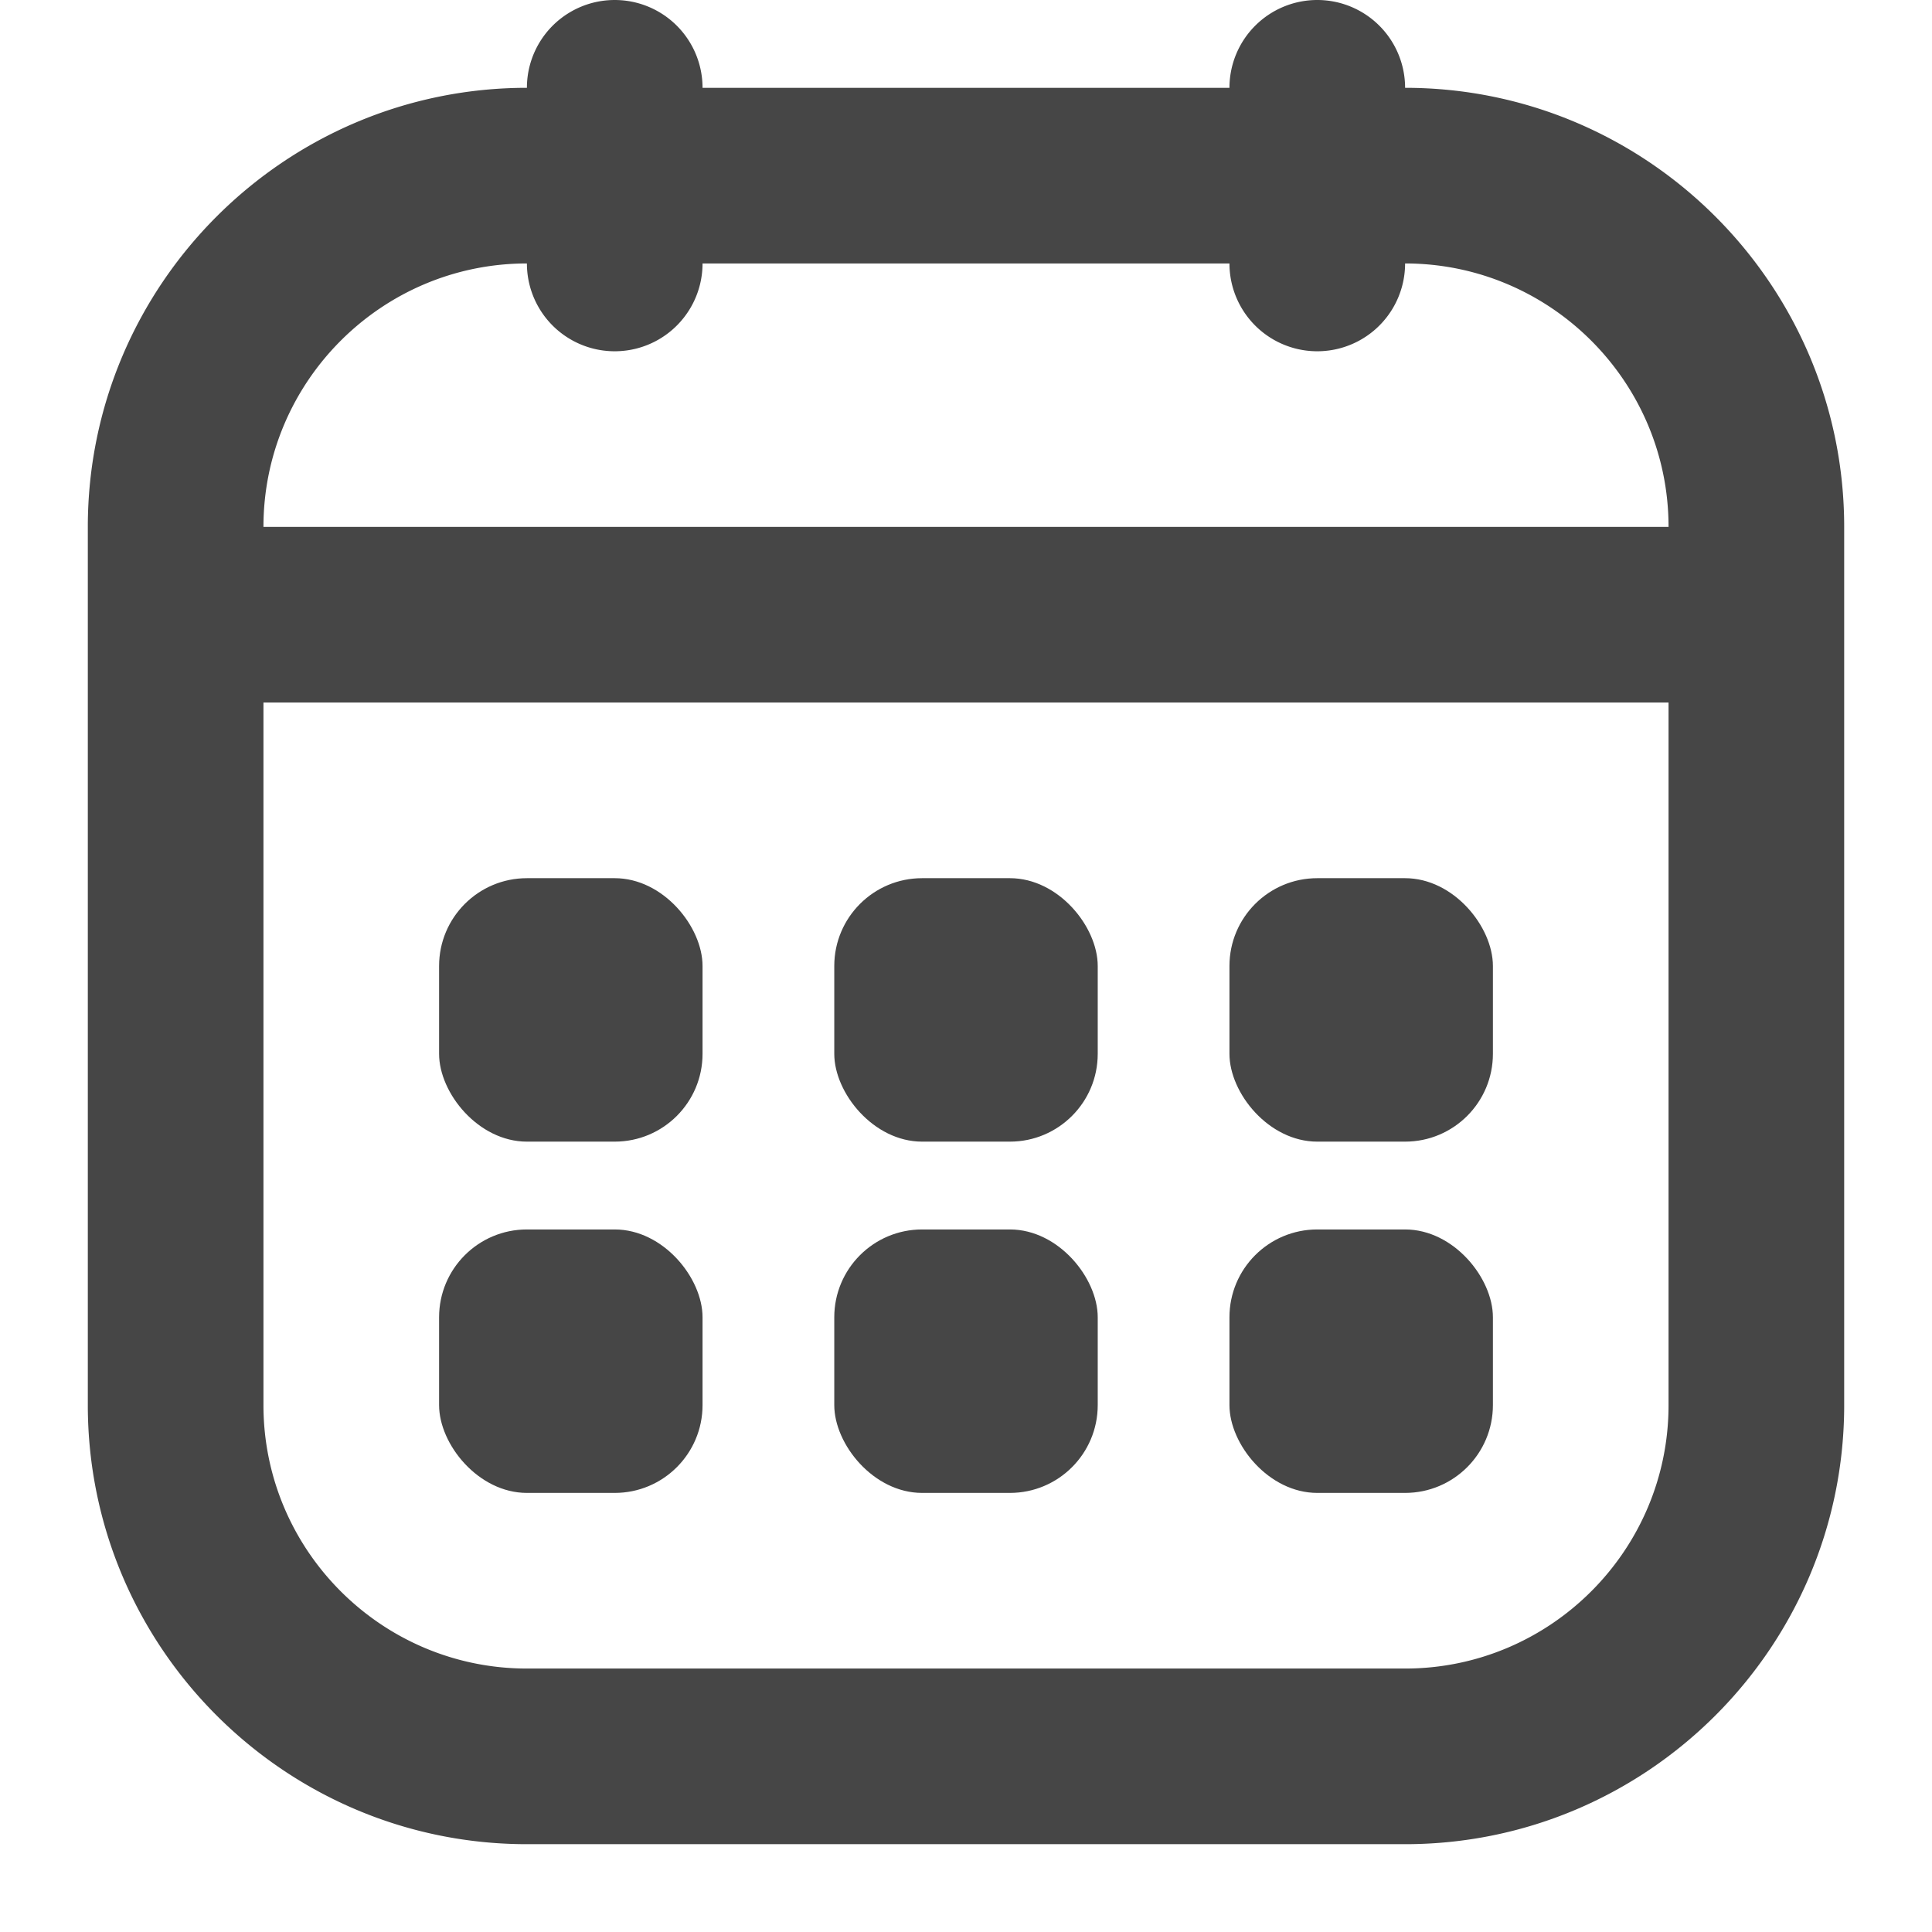 <svg xmlns="http://www.w3.org/2000/svg" width="22" height="22"><path d="M15 0a1 1 0 0 0-1 1H8a1 1 0 1 0-2 0C3.243 1 1 3.243 1 6v10c0 2.757 2.243 5 5 5h10c2.757 0 5-2.243 5-5V6c0-2.757-2.243-5-5-5a1 1 0 0 0-1-1Zm4 16c0 1.654-1.346 3-3 3H6c-1.654 0-3-1.346-3-3V8h16v8Zm0-10H3c0-1.654 1.346-3 3-3a1 1 0 1 0 2 0h6a1 1 0 1 0 2 0c1.654 0 3 1.346 3 3Z" fill="#464646"/><rect x="5" y="10" width="3" height="3" rx="1" ry="1" fill="#464646"/><rect x="9.5" y="10" width="3" height="3" rx="1" ry="1" fill="#464646"/><rect x="14" y="10" width="3" height="3" rx="1" ry="1" fill="#464646"/><rect x="5" y="14" width="3" height="3" rx="1" ry="1" fill="#464646"/><rect x="9.5" y="14" width="3" height="3" rx="1" ry="1" fill="#464646"/><rect x="14" y="14" width="3" height="3" rx="1" ry="1" fill="#464646"/></svg>